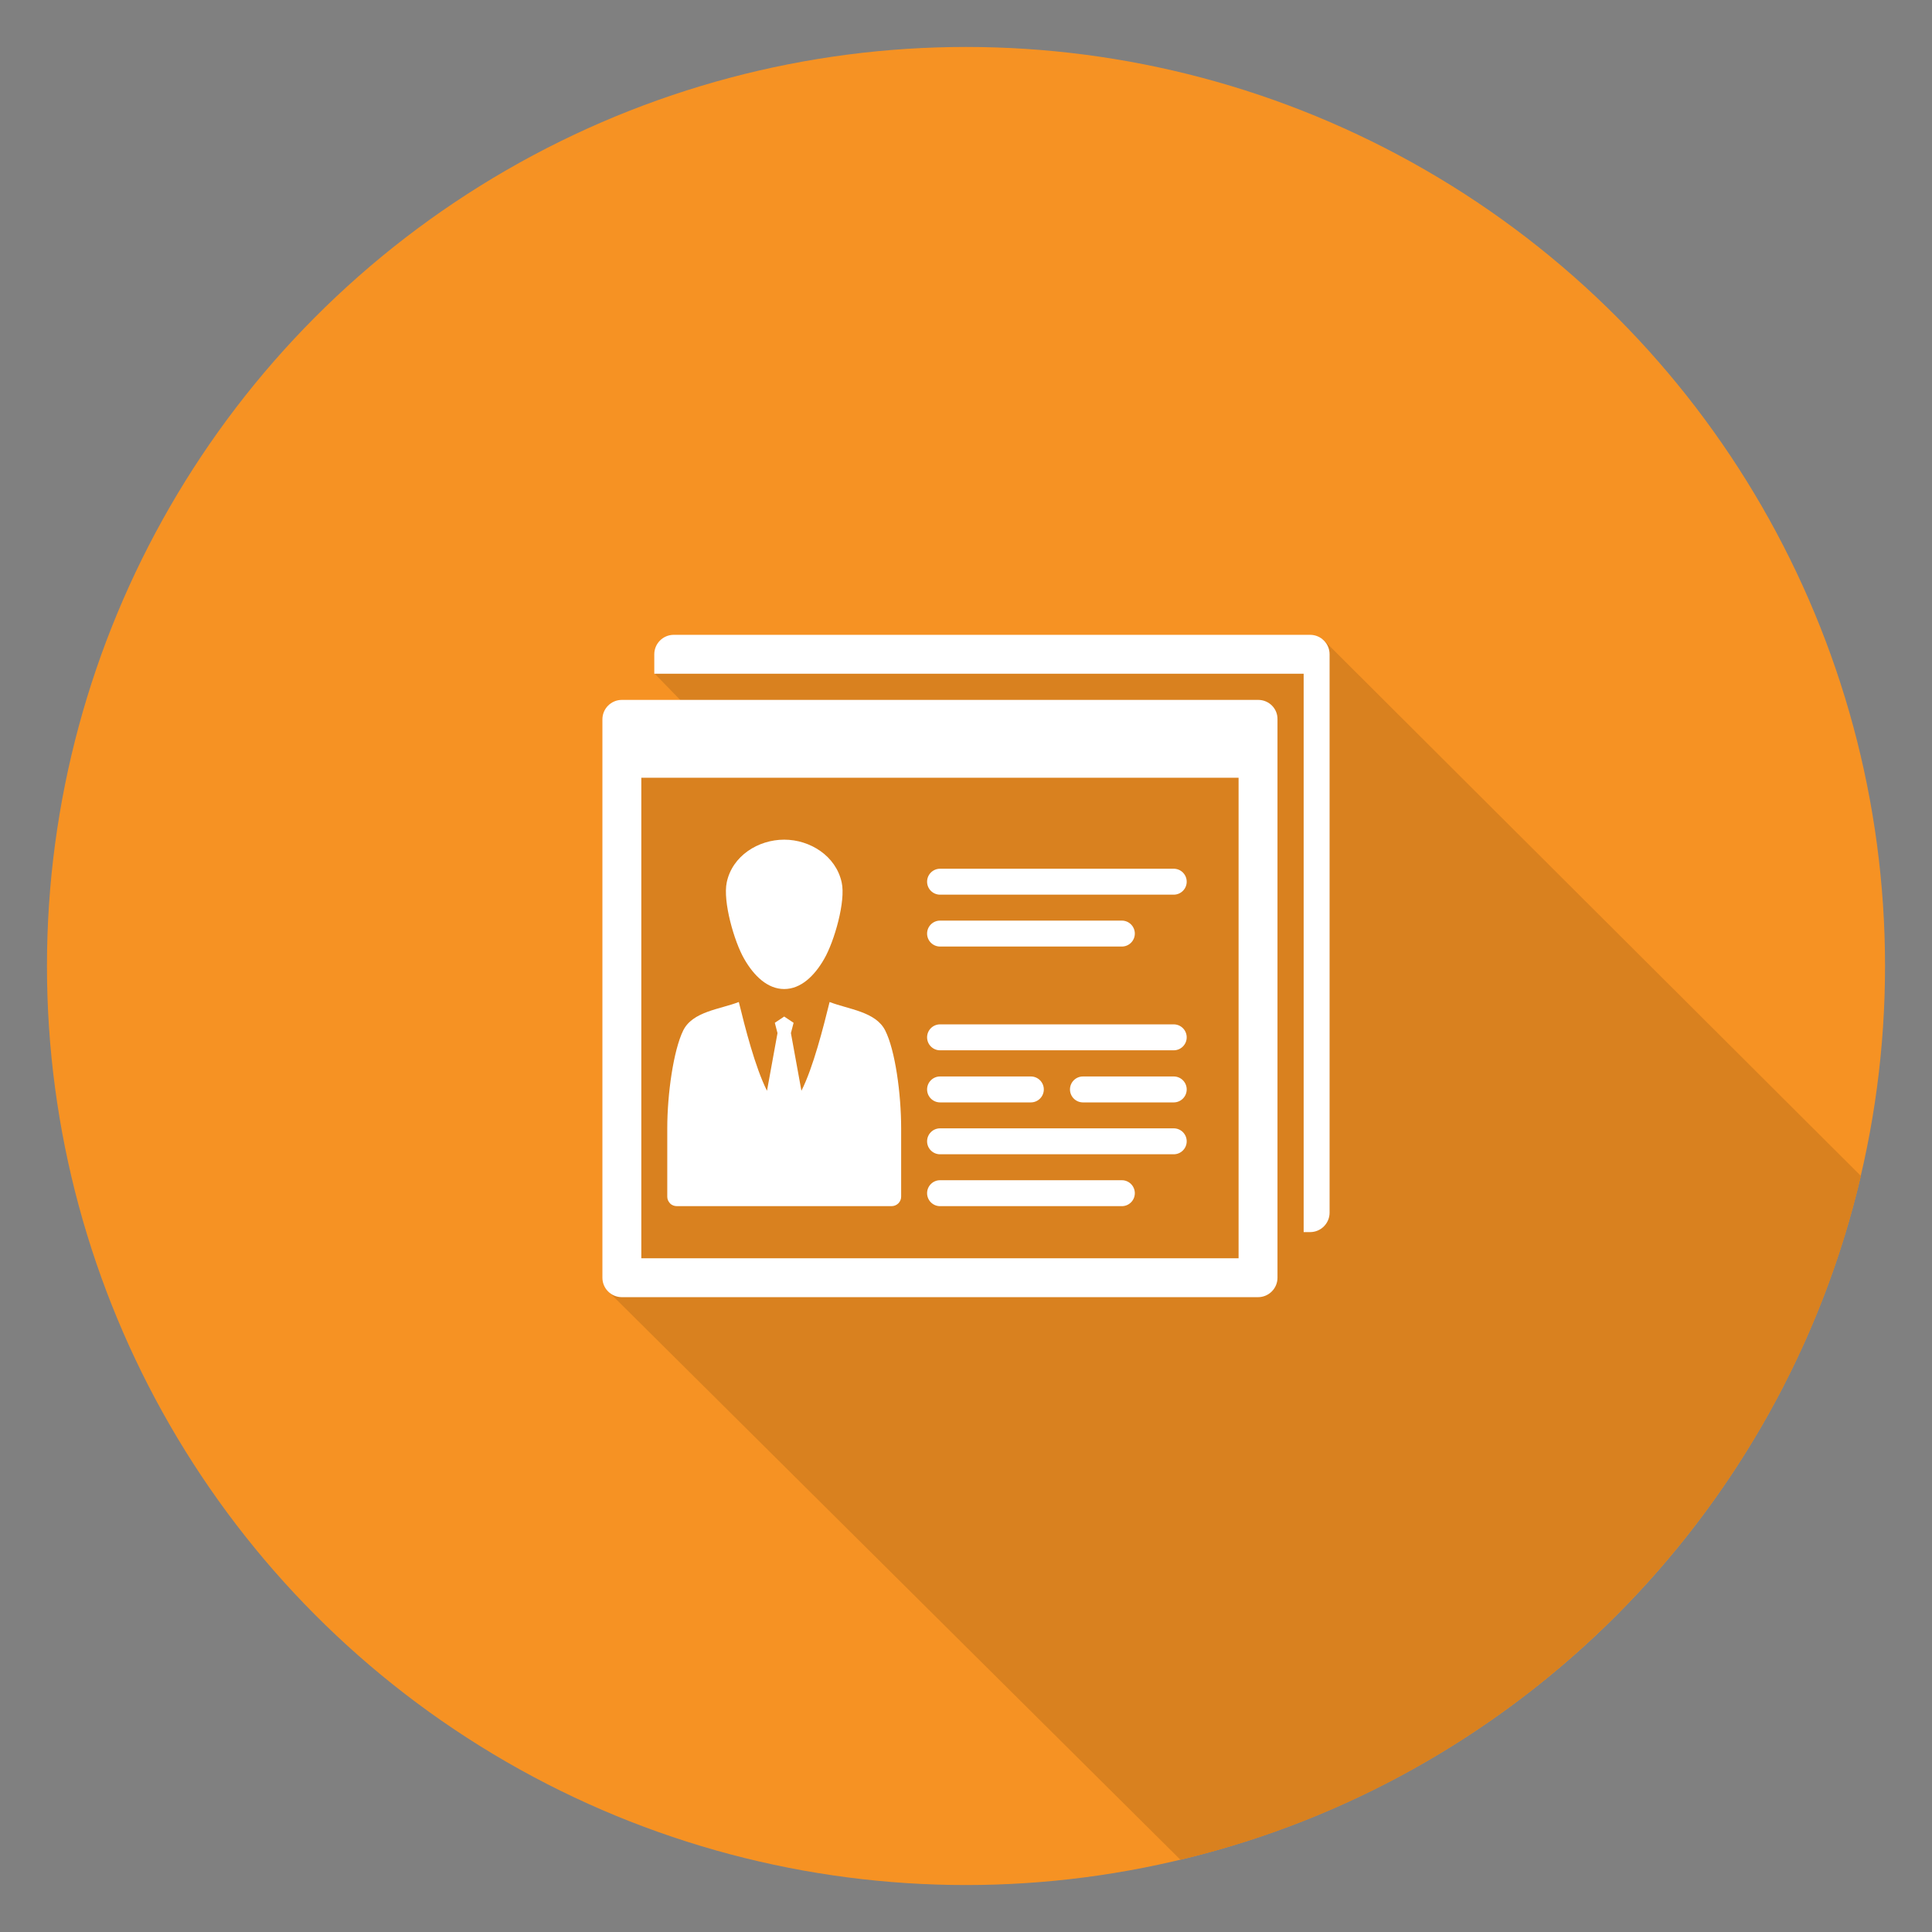 <?xml version="1.0" encoding="utf-8"?>
<!-- Generator: Adobe Illustrator 17.1.0, SVG Export Plug-In . SVG Version: 6.00 Build 0)  -->
<!DOCTYPE svg PUBLIC "-//W3C//DTD SVG 1.1//EN" "http://www.w3.org/Graphics/SVG/1.1/DTD/svg11.dtd">
<svg version="1.1" xmlns="http://www.w3.org/2000/svg" xmlns:xlink="http://www.w3.org/1999/xlink" x="0px" y="0px"
	 viewBox="0 0 864 864" enable-background="new 0 0 864 864" xml:space="preserve">
<rect x="0" y="0" width="864" height="864" fill="#808080" stroke="none"/>
<g id="circle">
	<circle fill="#F69223" cx="432" cy="432" r="411"/>
</g>
<g id="shadow">
	<g>
		<path fill="#F69223" d="M832.2,525.9l-240.6-240l-290.8,0.6l-8,14.8l14.5,14.9l-26.9,12.1l-8.9,248.7l256.4,254.7
			C678.5,795.8,796.9,676.9,832.2,525.9z"/>
		<path opacity="0.12" d="M832.2,525.9l-240.6-240l-290.8,0.6l-8,14.8l14.5,14.9l-26.9,12.1l-8.9,248.7l256.4,254.7
			C678.5,795.8,796.9,676.9,832.2,525.9z"/>
	</g>
</g>
<g id="icon">
	<g>
		<path fill="#FFFFFF" d="M562.7,313H278.1c-4.8,0-8.7,3.9-8.7,8.7v249.7c0,4.8,3.9,8.7,8.7,8.7h284.5c4.8,0,8.7-3.9,8.7-8.7V321.7
			C571.4,316.9,567.5,313,562.7,313 M553.9,562.7H286.8V347.8h267.1V562.7z"/>
		<path fill="#FFFFFF" d="M299.6,538.1c0.8,0.9,2,1.3,3.2,1.3h95.8c1.2,0,2.3-0.4,3.2-1.3c0.8-0.9,1.2-1.8,1.2-3c0-16,0-24.6,0-30.5
			c0-15.6-2.7-35-7.1-43.7c-4.2-8.5-16.4-9.5-24.9-12.8c-2.8,11.3-7.3,29.2-12.6,39.7l-4.7-25.8l1.2-4.6l-4.2-2.8l-4.2,2.8l1.2,4.6
			l-4.7,25.8c-5.3-10.5-9.8-28.3-12.6-39.7c-8.5,3.3-20.7,4.2-24.9,12.8c-4.3,8.8-7.1,28.2-7.1,43.7c0,5.9,0,14.5,0,30.5
			C298.4,536.3,298.8,537.2,299.6,538.1"/>
		<path fill="#FFFFFF" d="M350.7,442.3c7.4,0,13.5-5.8,17.9-13.5c4.5-7.8,9.7-25.8,7.8-34.2c-2.6-11.9-14.2-19.1-25.7-19.1
			c-11.6,0-23.2,7.2-25.7,19.1c-1.8,8.5,3.3,26.4,7.8,34.2C337.2,436.5,343.3,442.3,350.7,442.3"/>
		<path fill="#FFFFFF" d="M585.9,283.9H301.3c-4.8,0-8.7,3.9-8.7,8.7v8.7H583V551h2.9c4.8,0,8.7-3.9,8.7-8.7V292.6
			C594.6,287.8,590.7,283.9,585.9,283.9"/>
		<path fill="#FFFFFF" d="M420.4,469.7h104.5c3.2,0,5.8-2.6,5.8-5.8s-2.6-5.8-5.8-5.8H420.4c-3.2,0-5.8,2.6-5.8,5.8
			S417.2,469.7,420.4,469.7"/>
		<path fill="#FFFFFF" d="M420.4,493H461c3.2,0,5.8-2.6,5.8-5.8s-2.6-5.8-5.8-5.8h-40.6c-3.2,0-5.8,2.6-5.8,5.8S417.2,493,420.4,493
			"/>
		<path fill="#FFFFFF" d="M524.9,481.4h-40.6c-3.2,0-5.8,2.6-5.8,5.8s2.6,5.8,5.8,5.8h40.6c3.2,0,5.8-2.6,5.8-5.8
			S528.1,481.4,524.9,481.4"/>
		<path fill="#FFFFFF" d="M420.4,516.2h104.5c3.2,0,5.8-2.6,5.8-5.8s-2.6-5.8-5.8-5.8H420.4c-3.2,0-5.8,2.6-5.8,5.8
			S417.2,516.2,420.4,516.2"/>
		<path fill="#FFFFFF" d="M420.4,539.4h81.3c3.2,0,5.8-2.6,5.8-5.8s-2.6-5.8-5.8-5.8h-81.3c-3.2,0-5.8,2.6-5.8,5.8
			S417.2,539.4,420.4,539.4"/>
		<path fill="#FFFFFF" d="M420.4,423.3h81.3c3.2,0,5.8-2.6,5.8-5.8c0-3.2-2.6-5.8-5.8-5.8h-81.3c-3.2,0-5.8,2.6-5.8,5.8
			C414.6,420.7,417.2,423.3,420.4,423.3"/>
		<path fill="#FFFFFF" d="M420.4,400.1h104.5c3.2,0,5.8-2.6,5.8-5.8s-2.6-5.8-5.8-5.8H420.4c-3.2,0-5.8,2.6-5.8,5.8
			S417.2,400.1,420.4,400.1"/>
	</g>
</g>
</svg>
